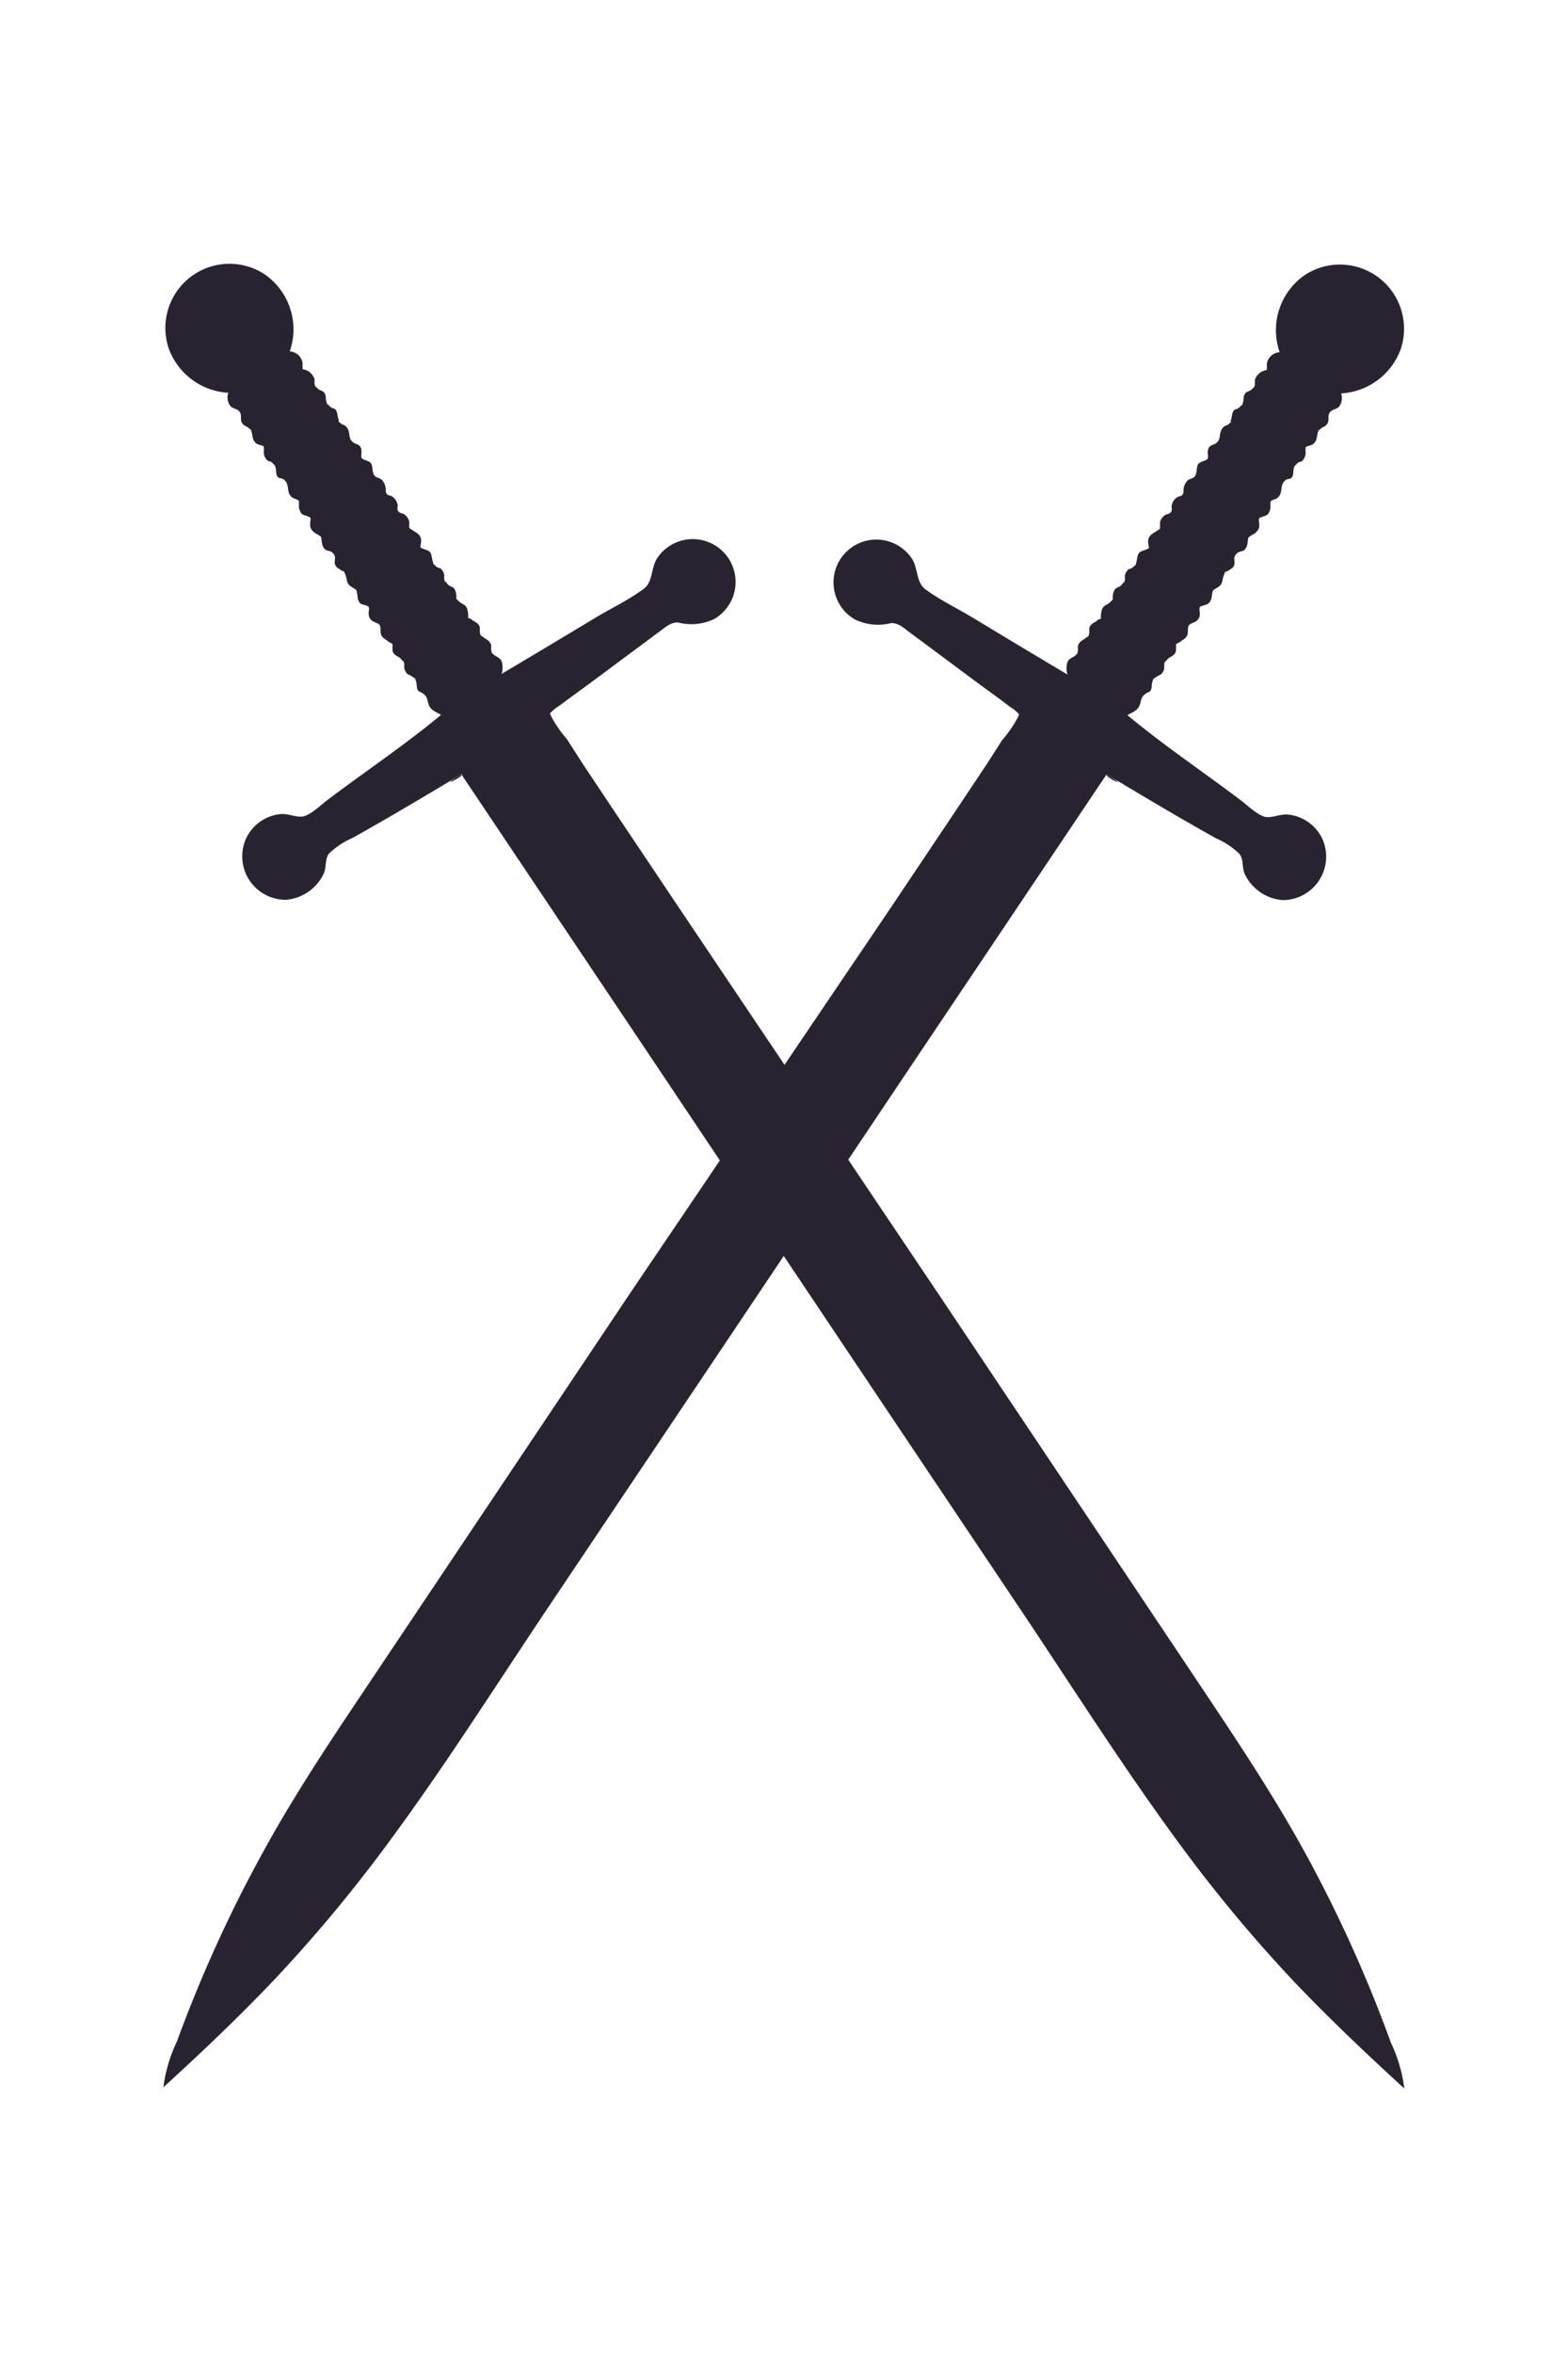 <svg xmlns="http://www.w3.org/2000/svg" viewBox="0 0 100 150"><defs><style>.cls-1{fill:none;}.cls-2{fill:#292331;}</style></defs><title>fighterIcon</title><g id="Layer_2" data-name="Layer 2"><g id="Layer_1-2" data-name="Layer 1"><rect class="cls-1" width="100" height="150"/><g id="cNB71n"><path class="cls-2" d="M29.46,49.34c-2.31,1.38-4.62,2.76-7,4.09a4.85,4.85,0,0,0-1.49,1c-.27.37-.13.9-.35,1.32a2.93,2.93,0,0,1-2.38,1.61,2.77,2.77,0,0,1-2.55-3.9,2.73,2.73,0,0,1,2.16-1.56c.48-.05.91.17,1.37.16s1.14-.64,1.58-1c2.43-1.84,5-3.55,7.33-5.49-.27-.16-.55-.24-.72-.51s-.09-.55-.35-.78-.31-.13-.41-.28-.05-.38-.12-.58,0-.12-.25-.29-.21-.09-.3-.17a.71.71,0,0,1-.2-.38c0-.09,0-.21,0-.29-.13-.36,0,0-.17-.24s-.49-.2-.58-.59c0-.11,0-.28,0-.37s-.12-.08-.3-.22-.32-.19-.41-.38,0-.53-.13-.67-.46-.15-.61-.42,0-.55-.06-.69-.44-.14-.56-.26A.7.7,0,0,1,22.8,38c-.08-.45,0-.35-.37-.58s-.26-.42-.41-.8-.05-.1-.26-.27a3.15,3.15,0,0,1-.27-.18c-.3-.3,0-.56-.2-.84s-.44-.18-.56-.31a.7.7,0,0,1-.2-.43c-.07-.4.05-.32-.33-.55a.79.79,0,0,1-.39-.39c-.07-.17,0-.47,0-.6s-.44-.17-.57-.3a.8.8,0,0,1-.18-.46,2,2,0,0,0,0-.36c-.06-.09-.35-.15-.44-.23-.35-.29-.17-.7-.39-1s-.4-.14-.53-.31-.06-.38-.13-.59,0-.07-.17-.26-.27-.1-.37-.21a.75.75,0,0,1-.21-.51,1.76,1.76,0,0,0,0-.35c-.06-.08-.37-.11-.47-.2-.26-.21-.22-.42-.3-.71s0-.08-.21-.29c-.09-.08-.23-.11-.32-.2-.27-.27-.07-.5-.21-.77s-.45-.21-.63-.43a.93.93,0,0,1-.12-.83,4.31,4.31,0,0,1-3.79-2.8,4.09,4.09,0,0,1,6.1-4.76,4.27,4.27,0,0,1,1.61,4.92.88.88,0,0,1,.82.77,2.51,2.51,0,0,0,0,.36s.26.07.32.11a.94.94,0,0,1,.44.53c0,.09,0,.23,0,.32.14.38-.07,0,.15.23s.35.14.48.33.06.38.13.57c.12.36-.05,0,.17.24s.3.12.42.27.1.38.18.6-.16,0,.15.27c.07.06.2.08.27.14.36.29.19.69.4.95s.44.17.58.41,0,.56.07.69.46.17.59.33.07.46.18.71.34.19.53.37a.92.92,0,0,1,.24.57c0,.17,0,.21.07.32s.24.09.32.15a.79.79,0,0,1,.37.57c0,.21-.06.28.07.41s.24.09.32.15a.76.76,0,0,1,.35.49c0,.11,0,.28,0,.36s.08.08.23.19.37.19.48.42,0,.51,0,.63.49.18.61.33.11.38.18.6-.06.06.16.27.27.11.37.21a.75.75,0,0,1,.2.37c0,.09,0,.2,0,.29.12.36,0,0,.17.25s.37.17.49.38a.82.82,0,0,1,.1.3c.06.37-.09.21.15.45s.41.19.54.46a1.47,1.47,0,0,1,.07.32.92.92,0,0,1,0,.3l.18.06c.2.21.46.2.57.53,0,.11,0,.25,0,.34.09.25-.05.1.21.29s.4.22.51.49a1.78,1.78,0,0,1,0,.3c.06.28,0,.16.14.31s.41.18.53.45a1.28,1.28,0,0,1,0,.8q3-1.78,6-3.59c1-.6,2.12-1.13,3.06-1.83.61-.45.45-1.36.89-2a2.73,2.73,0,1,1,3.61,3.92,3.4,3.4,0,0,1-2.32.22c-.47,0-.77.29-1.13.55l-1.59,1.18-2.85,2.12-1.37,1-.69.51a2.69,2.69,0,0,0-.35.26c-.22.24-.2.08-.1.36a7.54,7.54,0,0,0,1,1.45l1,1.56,2,3,4.1,6.12L59.69,82.25,76,106.63c2.53,3.79,5.08,7.55,7.27,11.55a86.9,86.9,0,0,1,5.44,12.05,9.52,9.52,0,0,1,.85,2.91c-2.4-2.2-4.73-4.4-7-6.78a93.72,93.72,0,0,1-6.31-7.44c-4.06-5.35-7.65-11.08-11.39-16.65q-11.36-16.94-22.7-33.9l-12.73-19C27.78,50.34,29.59,49.53,29.46,49.34Z"/></g><g id="cNB71n-2" data-name="cNB71n"><path class="cls-2" d="M70.57,49.36c2.31,1.38,4.61,2.76,7,4.09a4.85,4.85,0,0,1,1.49,1c.27.37.13.9.35,1.32a2.93,2.93,0,0,0,2.38,1.61,2.77,2.77,0,0,0,2.55-3.89,2.73,2.73,0,0,0-2.16-1.56c-.48-.05-.91.17-1.37.16s-1.14-.64-1.58-1c-2.43-1.84-5-3.56-7.33-5.5.27-.16.55-.24.72-.51s.09-.55.35-.78.31-.13.41-.28.05-.38.12-.58,0-.12.25-.29.21-.09.3-.17a.71.71,0,0,0,.2-.38c0-.09,0-.21,0-.29.13-.36,0,0,.17-.24s.49-.2.58-.59c0-.11,0-.28,0-.37s.12-.08.3-.22.32-.19.41-.38,0-.53.13-.67.46-.15.61-.42,0-.55.06-.69.44-.14.56-.26a.7.7,0,0,0,.21-.44c.08-.45,0-.35.37-.58s.26-.42.41-.8.05-.1.26-.27a3.15,3.15,0,0,0,.27-.17c.3-.3,0-.56.21-.84s.44-.18.56-.31a.7.7,0,0,0,.2-.43c.07-.4-.05-.32.33-.55a.79.79,0,0,0,.39-.39c.07-.17,0-.47,0-.6s.44-.17.57-.3a.8.8,0,0,0,.18-.46,2,2,0,0,1,0-.36c.06-.09.35-.15.44-.23.35-.29.17-.7.39-1s.4-.14.53-.31.06-.38.13-.59,0-.07.17-.26.27-.1.37-.21a.75.75,0,0,0,.21-.51,1.76,1.76,0,0,1,0-.35c.06-.08.37-.11.47-.2.26-.21.22-.42.3-.71s0-.08.21-.29c.09-.08.23-.11.32-.2.27-.27.07-.5.21-.77s.45-.21.63-.43a.93.93,0,0,0,.12-.83,4.31,4.31,0,0,0,3.79-2.79,4.09,4.09,0,0,0-6.1-4.76,4.27,4.27,0,0,0-1.61,4.92.88.88,0,0,0-.82.77,2.51,2.51,0,0,1,0,.36s-.26.07-.32.11a.94.94,0,0,0-.44.53c0,.09,0,.23,0,.32-.14.38.07,0-.15.23s-.35.14-.48.33-.06.38-.13.57c-.12.36.05,0-.17.24s-.3.12-.42.27-.1.38-.18.6.16,0-.16.27c-.07.06-.2.08-.27.14-.36.29-.19.69-.4.95s-.44.17-.58.41,0,.56-.07.69-.46.17-.59.33-.08.46-.18.71-.34.19-.53.37a.92.92,0,0,0-.24.57c0,.17,0,.21-.07.32s-.24.09-.32.15a.79.79,0,0,0-.37.57c0,.21.06.28-.07.41s-.24.09-.32.15a.76.76,0,0,0-.35.49c0,.11,0,.28,0,.36s-.08.08-.23.19-.37.19-.48.42,0,.51,0,.63-.49.18-.62.33-.11.38-.18.6.06.06-.16.27-.27.11-.37.21a.75.75,0,0,0-.2.37c0,.09,0,.2,0,.29-.12.36,0,0-.17.25s-.37.17-.49.38a.82.82,0,0,0-.1.3c-.06.37.09.21-.15.45s-.41.19-.54.46a1.47,1.47,0,0,0-.07.32.92.92,0,0,0,0,.3l-.18.06c-.2.21-.46.2-.57.53,0,.11,0,.25,0,.34-.09.25.05.1-.21.29s-.4.22-.51.49a1.78,1.78,0,0,0,0,.3c-.06.28,0,.16-.14.31s-.41.18-.53.44a1.28,1.28,0,0,0,0,.8q-3-1.78-6-3.6c-1-.6-2.12-1.14-3.06-1.83-.61-.45-.45-1.36-.89-2a2.73,2.73,0,1,0-3.61,3.92,3.4,3.4,0,0,0,2.32.23c.47,0,.77.29,1.13.56l1.59,1.18,2.85,2.12,1.37,1,.69.52a2.69,2.69,0,0,1,.35.26c.22.24.2.08.1.36a7.54,7.54,0,0,1-1,1.45l-1,1.56-2,3-4.1,6.12L40.32,82.24,24,106.61c-2.53,3.78-5.09,7.54-7.27,11.54a86.9,86.9,0,0,0-5.45,12,9.52,9.52,0,0,0-.86,2.91c2.41-2.2,4.73-4.4,7-6.78a93.72,93.72,0,0,0,6.32-7.44c4.07-5.34,7.66-11.07,11.4-16.64Q46.47,85.32,57.82,68.37l12.75-19C72.24,50.36,70.44,49.55,70.57,49.36Z"/></g></g></g></svg>